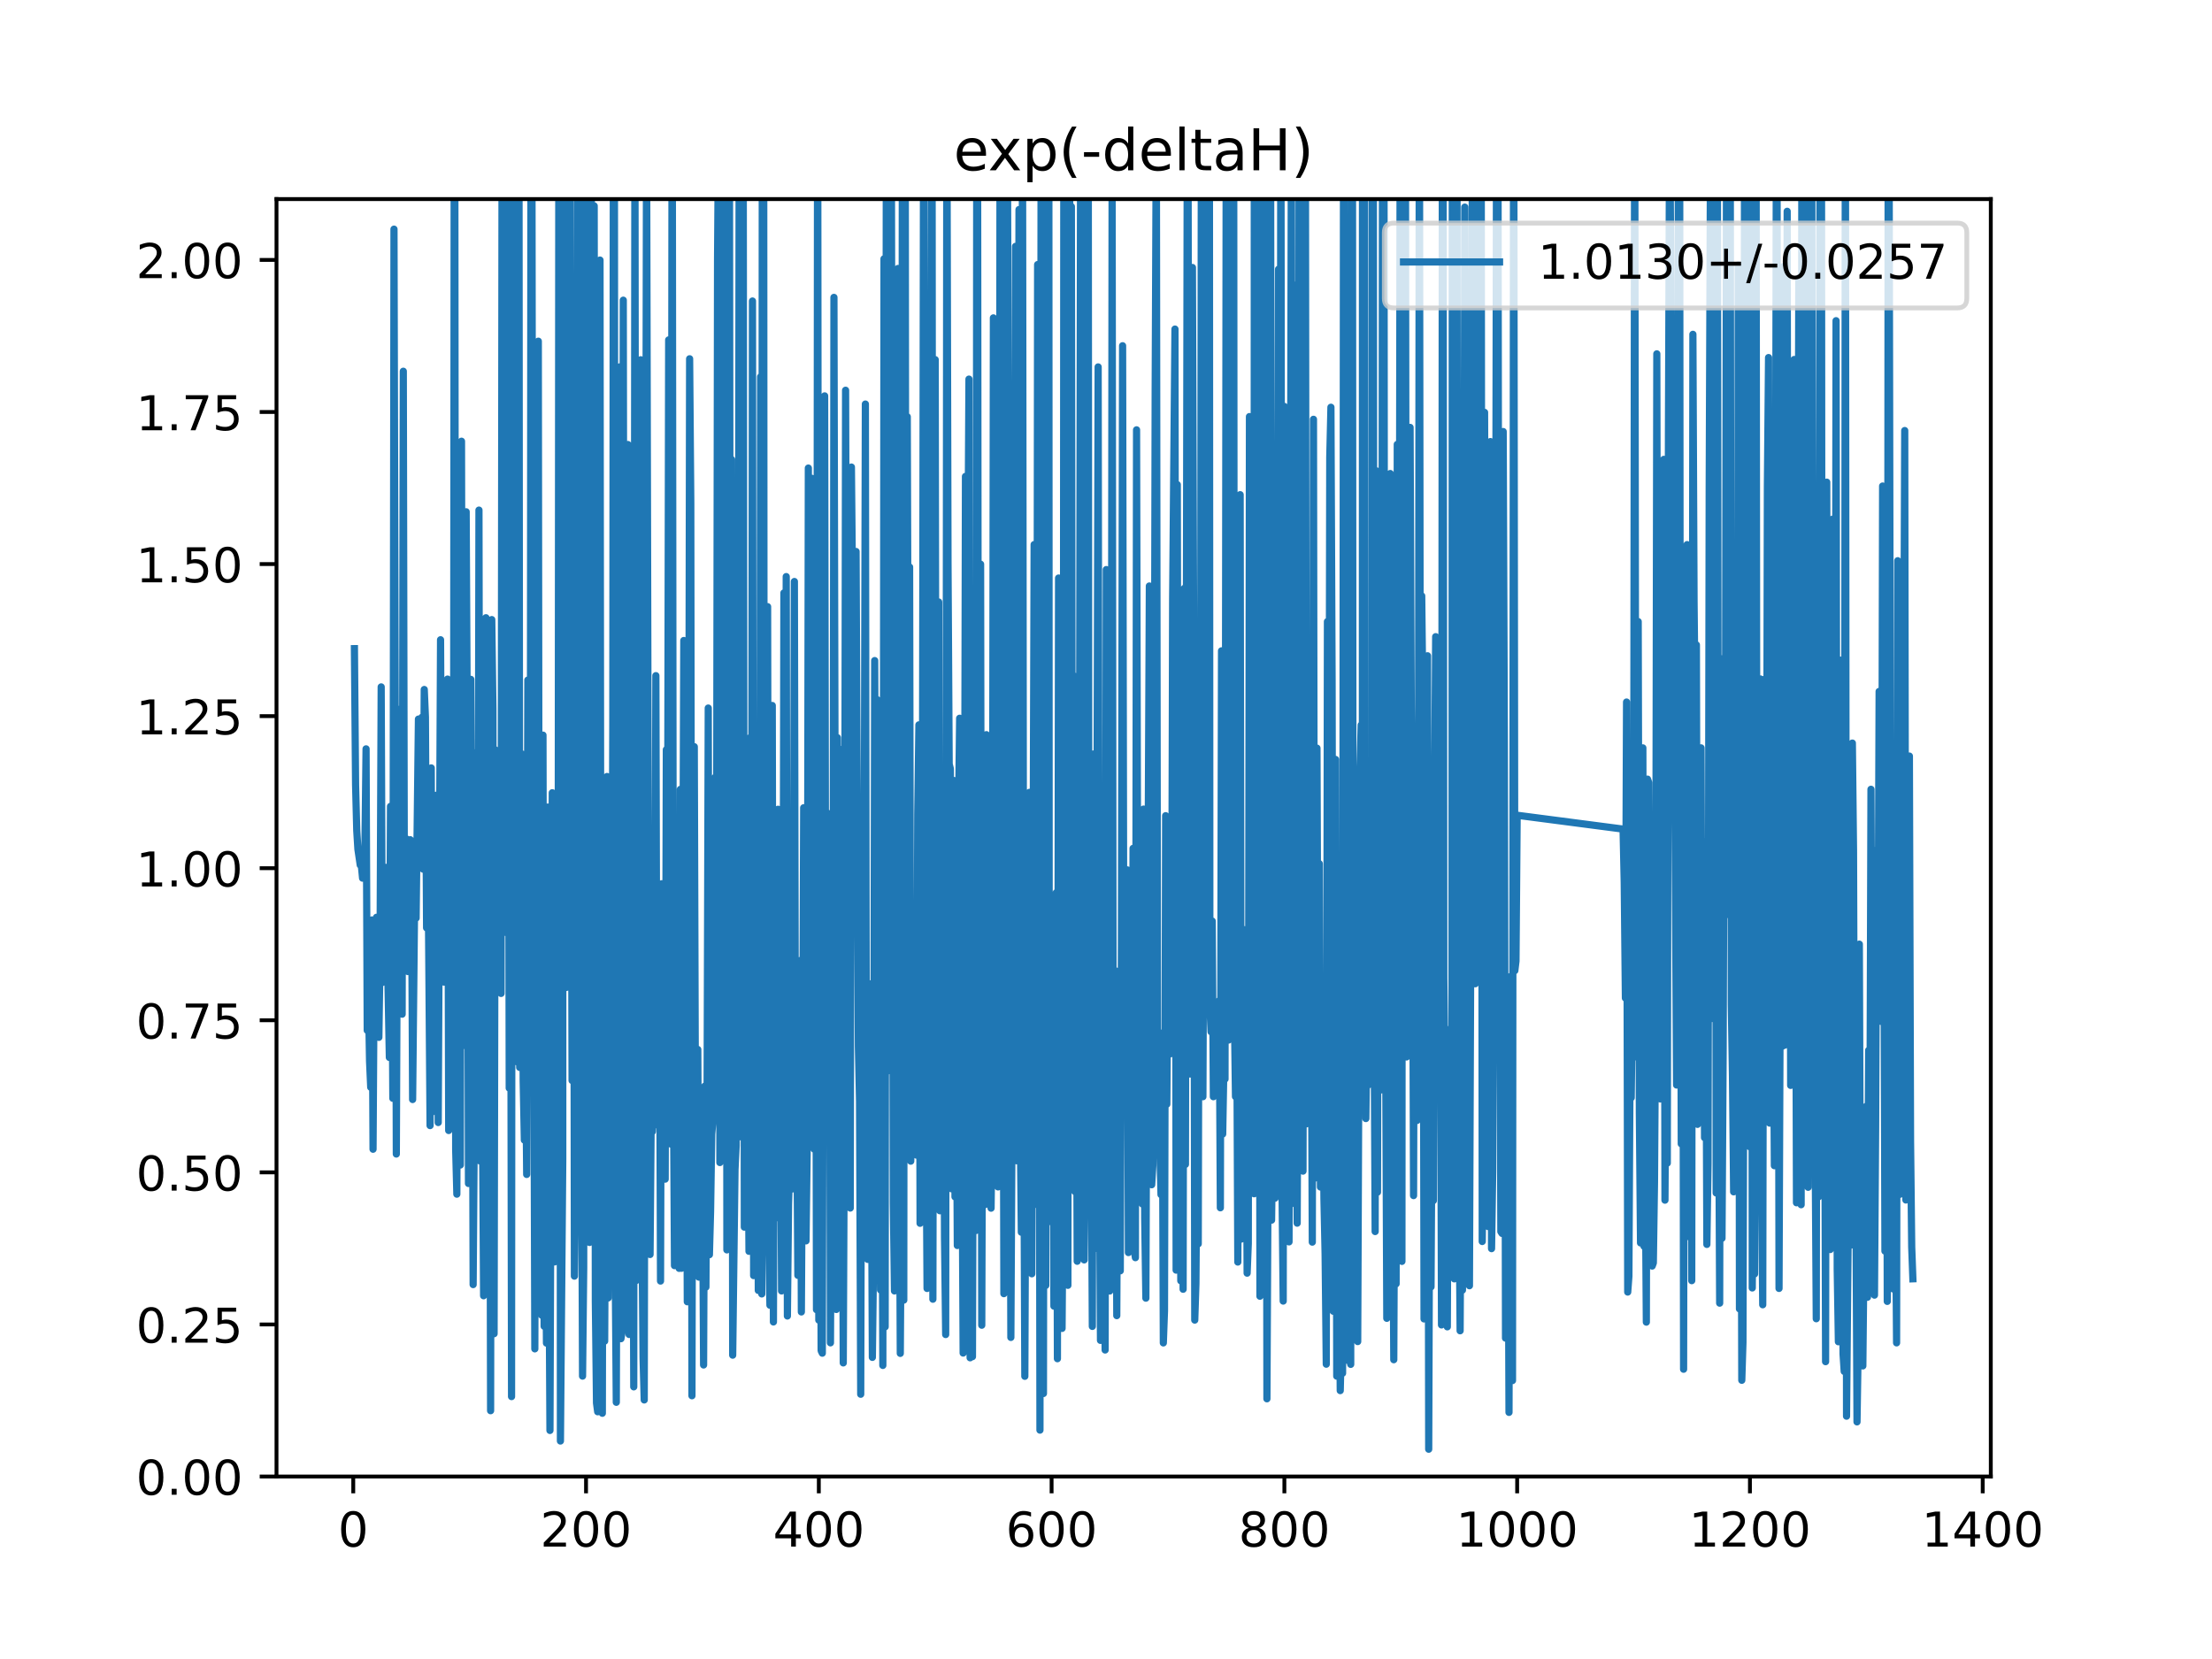 <?xml version="1.0" encoding="utf-8" standalone="no"?>
<!DOCTYPE svg PUBLIC "-//W3C//DTD SVG 1.1//EN"
  "http://www.w3.org/Graphics/SVG/1.1/DTD/svg11.dtd">
<!-- Created with matplotlib (https://matplotlib.org/) -->
<svg height="345.6pt" version="1.1" viewBox="0 0 460.8 345.6" width="460.8pt" xmlns="http://www.w3.org/2000/svg" xmlns:xlink="http://www.w3.org/1999/xlink">
 <defs>
  <style type="text/css">
*{stroke-linecap:butt;stroke-linejoin:round;}
  </style>
 </defs>
 <g id="figure_1">
  <g id="patch_1">
   <path d="M 0 345.6 
L 460.8 345.6 
L 460.8 0 
L 0 0 
z
" style="fill:#ffffff;"/>
  </g>
  <g id="axes_1">
   <g id="patch_2">
    <path d="M 57.6 307.584 
L 414.72 307.584 
L 414.72 41.472 
L 57.6 41.472 
z
" style="fill:#ffffff;"/>
   </g>
   <g id="matplotlib.axis_1">
    <g id="xtick_1">
     <g id="line2d_1">
      <defs>
       <path d="M 0 0 
L 0 3.5 
" id="mc512ac9abf" style="stroke:#000000;stroke-width:0.8;"/>
      </defs>
      <g>
       <use style="stroke:#000000;stroke-width:0.8;" x="73.59" xlink:href="#mc512ac9abf" y="307.584"/>
      </g>
     </g>
     <g id="text_1">
      <!-- 0 -->
      <defs>
       <path d="M 31.781 66.406 
Q 24.172 66.406 20.328 58.906 
Q 16.5 51.422 16.5 36.375 
Q 16.5 21.391 20.328 13.891 
Q 24.172 6.391 31.781 6.391 
Q 39.453 6.391 43.281 13.891 
Q 47.125 21.391 47.125 36.375 
Q 47.125 51.422 43.281 58.906 
Q 39.453 66.406 31.781 66.406 
z
M 31.781 74.219 
Q 44.047 74.219 50.516 64.516 
Q 56.984 54.828 56.984 36.375 
Q 56.984 17.969 50.516 8.266 
Q 44.047 -1.422 31.781 -1.422 
Q 19.531 -1.422 13.062 8.266 
Q 6.594 17.969 6.594 36.375 
Q 6.594 54.828 13.062 64.516 
Q 19.531 74.219 31.781 74.219 
z
" id="DejaVuSans-48"/>
      </defs>
      <g transform="translate(70.409 322.182)scale(0.1 -0.1)">
       <use xlink:href="#DejaVuSans-48"/>
      </g>
     </g>
    </g>
    <g id="xtick_2">
     <g id="line2d_2">
      <g>
       <use style="stroke:#000000;stroke-width:0.8;" x="122.082" xlink:href="#mc512ac9abf" y="307.584"/>
      </g>
     </g>
     <g id="text_2">
      <!-- 200 -->
      <defs>
       <path d="M 19.188 8.297 
L 53.609 8.297 
L 53.609 0 
L 7.328 0 
L 7.328 8.297 
Q 12.938 14.109 22.625 23.891 
Q 32.328 33.688 34.812 36.531 
Q 39.547 41.844 41.422 45.531 
Q 43.312 49.219 43.312 52.781 
Q 43.312 58.594 39.234 62.25 
Q 35.156 65.922 28.609 65.922 
Q 23.969 65.922 18.812 64.312 
Q 13.672 62.703 7.812 59.422 
L 7.812 69.391 
Q 13.766 71.781 18.938 73 
Q 24.125 74.219 28.422 74.219 
Q 39.75 74.219 46.484 68.547 
Q 53.219 62.891 53.219 53.422 
Q 53.219 48.922 51.531 44.891 
Q 49.859 40.875 45.406 35.406 
Q 44.188 33.984 37.641 27.219 
Q 31.109 20.453 19.188 8.297 
z
" id="DejaVuSans-50"/>
      </defs>
      <g transform="translate(112.539 322.182)scale(0.1 -0.1)">
       <use xlink:href="#DejaVuSans-50"/>
       <use x="63.623" xlink:href="#DejaVuSans-48"/>
       <use x="127.246" xlink:href="#DejaVuSans-48"/>
      </g>
     </g>
    </g>
    <g id="xtick_3">
     <g id="line2d_3">
      <g>
       <use style="stroke:#000000;stroke-width:0.8;" x="170.574" xlink:href="#mc512ac9abf" y="307.584"/>
      </g>
     </g>
     <g id="text_3">
      <!-- 400 -->
      <defs>
       <path d="M 37.797 64.312 
L 12.891 25.391 
L 37.797 25.391 
z
M 35.203 72.906 
L 47.609 72.906 
L 47.609 25.391 
L 58.016 25.391 
L 58.016 17.188 
L 47.609 17.188 
L 47.609 0 
L 37.797 0 
L 37.797 17.188 
L 4.891 17.188 
L 4.891 26.703 
z
" id="DejaVuSans-52"/>
      </defs>
      <g transform="translate(161.031 322.182)scale(0.1 -0.1)">
       <use xlink:href="#DejaVuSans-52"/>
       <use x="63.623" xlink:href="#DejaVuSans-48"/>
       <use x="127.246" xlink:href="#DejaVuSans-48"/>
      </g>
     </g>
    </g>
    <g id="xtick_4">
     <g id="line2d_4">
      <g>
       <use style="stroke:#000000;stroke-width:0.8;" x="219.067" xlink:href="#mc512ac9abf" y="307.584"/>
      </g>
     </g>
     <g id="text_4">
      <!-- 600 -->
      <defs>
       <path d="M 33.016 40.375 
Q 26.375 40.375 22.484 35.828 
Q 18.609 31.297 18.609 23.391 
Q 18.609 15.531 22.484 10.953 
Q 26.375 6.391 33.016 6.391 
Q 39.656 6.391 43.531 10.953 
Q 47.406 15.531 47.406 23.391 
Q 47.406 31.297 43.531 35.828 
Q 39.656 40.375 33.016 40.375 
z
M 52.594 71.297 
L 52.594 62.312 
Q 48.875 64.062 45.094 64.984 
Q 41.312 65.922 37.594 65.922 
Q 27.828 65.922 22.672 59.328 
Q 17.531 52.734 16.797 39.406 
Q 19.672 43.656 24.016 45.922 
Q 28.375 48.188 33.594 48.188 
Q 44.578 48.188 50.953 41.516 
Q 57.328 34.859 57.328 23.391 
Q 57.328 12.156 50.688 5.359 
Q 44.047 -1.422 33.016 -1.422 
Q 20.359 -1.422 13.672 8.266 
Q 6.984 17.969 6.984 36.375 
Q 6.984 53.656 15.188 63.938 
Q 23.391 74.219 37.203 74.219 
Q 40.922 74.219 44.703 73.484 
Q 48.484 72.75 52.594 71.297 
z
" id="DejaVuSans-54"/>
      </defs>
      <g transform="translate(209.523 322.182)scale(0.1 -0.1)">
       <use xlink:href="#DejaVuSans-54"/>
       <use x="63.623" xlink:href="#DejaVuSans-48"/>
       <use x="127.246" xlink:href="#DejaVuSans-48"/>
      </g>
     </g>
    </g>
    <g id="xtick_5">
     <g id="line2d_5">
      <g>
       <use style="stroke:#000000;stroke-width:0.8;" x="267.559" xlink:href="#mc512ac9abf" y="307.584"/>
      </g>
     </g>
     <g id="text_5">
      <!-- 800 -->
      <defs>
       <path d="M 31.781 34.625 
Q 24.75 34.625 20.719 30.859 
Q 16.703 27.094 16.703 20.516 
Q 16.703 13.922 20.719 10.156 
Q 24.75 6.391 31.781 6.391 
Q 38.812 6.391 42.859 10.172 
Q 46.922 13.969 46.922 20.516 
Q 46.922 27.094 42.891 30.859 
Q 38.875 34.625 31.781 34.625 
z
M 21.922 38.812 
Q 15.578 40.375 12.031 44.719 
Q 8.5 49.078 8.5 55.328 
Q 8.5 64.062 14.719 69.141 
Q 20.953 74.219 31.781 74.219 
Q 42.672 74.219 48.875 69.141 
Q 55.078 64.062 55.078 55.328 
Q 55.078 49.078 51.531 44.719 
Q 48 40.375 41.703 38.812 
Q 48.828 37.156 52.797 32.312 
Q 56.781 27.484 56.781 20.516 
Q 56.781 9.906 50.312 4.234 
Q 43.844 -1.422 31.781 -1.422 
Q 19.734 -1.422 13.25 4.234 
Q 6.781 9.906 6.781 20.516 
Q 6.781 27.484 10.781 32.312 
Q 14.797 37.156 21.922 38.812 
z
M 18.312 54.391 
Q 18.312 48.734 21.844 45.562 
Q 25.391 42.391 31.781 42.391 
Q 38.141 42.391 41.719 45.562 
Q 45.312 48.734 45.312 54.391 
Q 45.312 60.062 41.719 63.234 
Q 38.141 66.406 31.781 66.406 
Q 25.391 66.406 21.844 63.234 
Q 18.312 60.062 18.312 54.391 
z
" id="DejaVuSans-56"/>
      </defs>
      <g transform="translate(258.015 322.182)scale(0.1 -0.1)">
       <use xlink:href="#DejaVuSans-56"/>
       <use x="63.623" xlink:href="#DejaVuSans-48"/>
       <use x="127.246" xlink:href="#DejaVuSans-48"/>
      </g>
     </g>
    </g>
    <g id="xtick_6">
     <g id="line2d_6">
      <g>
       <use style="stroke:#000000;stroke-width:0.8;" x="316.051" xlink:href="#mc512ac9abf" y="307.584"/>
      </g>
     </g>
     <g id="text_6">
      <!-- 1000 -->
      <defs>
       <path d="M 12.406 8.297 
L 28.516 8.297 
L 28.516 63.922 
L 10.984 60.406 
L 10.984 69.391 
L 28.422 72.906 
L 38.281 72.906 
L 38.281 8.297 
L 54.391 8.297 
L 54.391 0 
L 12.406 0 
z
" id="DejaVuSans-49"/>
      </defs>
      <g transform="translate(303.326 322.182)scale(0.1 -0.1)">
       <use xlink:href="#DejaVuSans-49"/>
       <use x="63.623" xlink:href="#DejaVuSans-48"/>
       <use x="127.246" xlink:href="#DejaVuSans-48"/>
       <use x="190.869" xlink:href="#DejaVuSans-48"/>
      </g>
     </g>
    </g>
    <g id="xtick_7">
     <g id="line2d_7">
      <g>
       <use style="stroke:#000000;stroke-width:0.8;" x="364.543" xlink:href="#mc512ac9abf" y="307.584"/>
      </g>
     </g>
     <g id="text_7">
      <!-- 1200 -->
      <g transform="translate(351.818 322.182)scale(0.1 -0.1)">
       <use xlink:href="#DejaVuSans-49"/>
       <use x="63.623" xlink:href="#DejaVuSans-50"/>
       <use x="127.246" xlink:href="#DejaVuSans-48"/>
       <use x="190.869" xlink:href="#DejaVuSans-48"/>
      </g>
     </g>
    </g>
    <g id="xtick_8">
     <g id="line2d_8">
      <g>
       <use style="stroke:#000000;stroke-width:0.8;" x="413.035" xlink:href="#mc512ac9abf" y="307.584"/>
      </g>
     </g>
     <g id="text_8">
      <!-- 1400 -->
      <g transform="translate(400.31 322.182)scale(0.1 -0.1)">
       <use xlink:href="#DejaVuSans-49"/>
       <use x="63.623" xlink:href="#DejaVuSans-52"/>
       <use x="127.246" xlink:href="#DejaVuSans-48"/>
       <use x="190.869" xlink:href="#DejaVuSans-48"/>
      </g>
     </g>
    </g>
   </g>
   <g id="matplotlib.axis_2">
    <g id="ytick_1">
     <g id="line2d_9">
      <defs>
       <path d="M 0 0 
L -3.5 0 
" id="m84936d8e4b" style="stroke:#000000;stroke-width:0.8;"/>
      </defs>
      <g>
       <use style="stroke:#000000;stroke-width:0.8;" x="57.6" xlink:href="#m84936d8e4b" y="307.584"/>
      </g>
     </g>
     <g id="text_9">
      <!-- 0.00 -->
      <defs>
       <path d="M 10.688 12.406 
L 21 12.406 
L 21 0 
L 10.688 0 
z
" id="DejaVuSans-46"/>
      </defs>
      <g transform="translate(28.334 311.383)scale(0.1 -0.1)">
       <use xlink:href="#DejaVuSans-48"/>
       <use x="63.623" xlink:href="#DejaVuSans-46"/>
       <use x="95.41" xlink:href="#DejaVuSans-48"/>
       <use x="159.033" xlink:href="#DejaVuSans-48"/>
      </g>
     </g>
    </g>
    <g id="ytick_2">
     <g id="line2d_10">
      <g>
       <use style="stroke:#000000;stroke-width:0.8;" x="57.6" xlink:href="#m84936d8e4b" y="275.904"/>
      </g>
     </g>
     <g id="text_10">
      <!-- 0.25 -->
      <defs>
       <path d="M 10.797 72.906 
L 49.516 72.906 
L 49.516 64.594 
L 19.828 64.594 
L 19.828 46.734 
Q 21.969 47.469 24.109 47.828 
Q 26.266 48.188 28.422 48.188 
Q 40.625 48.188 47.75 41.5 
Q 54.891 34.812 54.891 23.391 
Q 54.891 11.625 47.562 5.094 
Q 40.234 -1.422 26.906 -1.422 
Q 22.312 -1.422 17.547 -0.641 
Q 12.797 0.141 7.719 1.703 
L 7.719 11.625 
Q 12.109 9.234 16.797 8.062 
Q 21.484 6.891 26.703 6.891 
Q 35.156 6.891 40.078 11.328 
Q 45.016 15.766 45.016 23.391 
Q 45.016 31 40.078 35.438 
Q 35.156 39.891 26.703 39.891 
Q 22.75 39.891 18.812 39.016 
Q 14.891 38.141 10.797 36.281 
z
" id="DejaVuSans-53"/>
      </defs>
      <g transform="translate(28.334 279.703)scale(0.1 -0.1)">
       <use xlink:href="#DejaVuSans-48"/>
       <use x="63.623" xlink:href="#DejaVuSans-46"/>
       <use x="95.41" xlink:href="#DejaVuSans-50"/>
       <use x="159.033" xlink:href="#DejaVuSans-53"/>
      </g>
     </g>
    </g>
    <g id="ytick_3">
     <g id="line2d_11">
      <g>
       <use style="stroke:#000000;stroke-width:0.8;" x="57.6" xlink:href="#m84936d8e4b" y="244.224"/>
      </g>
     </g>
     <g id="text_11">
      <!-- 0.50 -->
      <g transform="translate(28.334 248.023)scale(0.1 -0.1)">
       <use xlink:href="#DejaVuSans-48"/>
       <use x="63.623" xlink:href="#DejaVuSans-46"/>
       <use x="95.41" xlink:href="#DejaVuSans-53"/>
       <use x="159.033" xlink:href="#DejaVuSans-48"/>
      </g>
     </g>
    </g>
    <g id="ytick_4">
     <g id="line2d_12">
      <g>
       <use style="stroke:#000000;stroke-width:0.8;" x="57.6" xlink:href="#m84936d8e4b" y="212.544"/>
      </g>
     </g>
     <g id="text_12">
      <!-- 0.75 -->
      <defs>
       <path d="M 8.203 72.906 
L 55.078 72.906 
L 55.078 68.703 
L 28.609 0 
L 18.312 0 
L 43.219 64.594 
L 8.203 64.594 
z
" id="DejaVuSans-55"/>
      </defs>
      <g transform="translate(28.334 216.343)scale(0.1 -0.1)">
       <use xlink:href="#DejaVuSans-48"/>
       <use x="63.623" xlink:href="#DejaVuSans-46"/>
       <use x="95.41" xlink:href="#DejaVuSans-55"/>
       <use x="159.033" xlink:href="#DejaVuSans-53"/>
      </g>
     </g>
    </g>
    <g id="ytick_5">
     <g id="line2d_13">
      <g>
       <use style="stroke:#000000;stroke-width:0.8;" x="57.6" xlink:href="#m84936d8e4b" y="180.864"/>
      </g>
     </g>
     <g id="text_13">
      <!-- 1.00 -->
      <g transform="translate(28.334 184.663)scale(0.1 -0.1)">
       <use xlink:href="#DejaVuSans-49"/>
       <use x="63.623" xlink:href="#DejaVuSans-46"/>
       <use x="95.41" xlink:href="#DejaVuSans-48"/>
       <use x="159.033" xlink:href="#DejaVuSans-48"/>
      </g>
     </g>
    </g>
    <g id="ytick_6">
     <g id="line2d_14">
      <g>
       <use style="stroke:#000000;stroke-width:0.8;" x="57.6" xlink:href="#m84936d8e4b" y="149.184"/>
      </g>
     </g>
     <g id="text_14">
      <!-- 1.25 -->
      <g transform="translate(28.334 152.983)scale(0.1 -0.1)">
       <use xlink:href="#DejaVuSans-49"/>
       <use x="63.623" xlink:href="#DejaVuSans-46"/>
       <use x="95.41" xlink:href="#DejaVuSans-50"/>
       <use x="159.033" xlink:href="#DejaVuSans-53"/>
      </g>
     </g>
    </g>
    <g id="ytick_7">
     <g id="line2d_15">
      <g>
       <use style="stroke:#000000;stroke-width:0.8;" x="57.6" xlink:href="#m84936d8e4b" y="117.504"/>
      </g>
     </g>
     <g id="text_15">
      <!-- 1.50 -->
      <g transform="translate(28.334 121.303)scale(0.1 -0.1)">
       <use xlink:href="#DejaVuSans-49"/>
       <use x="63.623" xlink:href="#DejaVuSans-46"/>
       <use x="95.41" xlink:href="#DejaVuSans-53"/>
       <use x="159.033" xlink:href="#DejaVuSans-48"/>
      </g>
     </g>
    </g>
    <g id="ytick_8">
     <g id="line2d_16">
      <g>
       <use style="stroke:#000000;stroke-width:0.8;" x="57.6" xlink:href="#m84936d8e4b" y="85.824"/>
      </g>
     </g>
     <g id="text_16">
      <!-- 1.75 -->
      <g transform="translate(28.334 89.623)scale(0.1 -0.1)">
       <use xlink:href="#DejaVuSans-49"/>
       <use x="63.623" xlink:href="#DejaVuSans-46"/>
       <use x="95.41" xlink:href="#DejaVuSans-55"/>
       <use x="159.033" xlink:href="#DejaVuSans-53"/>
      </g>
     </g>
    </g>
    <g id="ytick_9">
     <g id="line2d_17">
      <g>
       <use style="stroke:#000000;stroke-width:0.8;" x="57.6" xlink:href="#m84936d8e4b" y="54.144"/>
      </g>
     </g>
     <g id="text_17">
      <!-- 2.00 -->
      <g transform="translate(28.334 57.943)scale(0.1 -0.1)">
       <use xlink:href="#DejaVuSans-50"/>
       <use x="63.623" xlink:href="#DejaVuSans-46"/>
       <use x="95.41" xlink:href="#DejaVuSans-48"/>
       <use x="159.033" xlink:href="#DejaVuSans-48"/>
      </g>
     </g>
    </g>
   </g>
   <g id="line2d_18">
    <path clip-path="url(#pf53e061f00)" d="M 73.833 135.124 
L 74.075 163.508 
L 74.318 173.019 
L 74.56 176.936 
L 75.045 180.21 
L 75.287 180.401 
L 75.53 182.939 
L 75.772 182.187 
L 76.015 177.061 
L 76.257 156 
L 76.5 214.645 
L 76.742 207.124 
L 76.985 221.07 
L 77.227 226.502 
L 77.47 191.645 
L 77.712 239.405 
L 77.955 201.266 
L 78.197 204.958 
L 78.439 191.088 
L 78.924 216.097 
L 79.167 199.47 
L 79.409 143.096 
L 79.652 204.671 
L 79.894 188.104 
L 80.137 201.197 
L 80.379 180.687 
L 81.107 220.286 
L 81.349 167.974 
L 81.591 188.594 
L 81.834 228.798 
L 82.076 47.735 
L 82.561 240.405 
L 82.804 181.427 
L 83.046 176.104 
L 83.289 147.747 
L 83.531 156.903 
L 83.774 211.273 
L 84.016 77.337 
L 84.259 199.55 
L 84.743 174.804 
L 84.986 202.392 
L 85.228 181.127 
L 85.471 174.933 
L 85.713 180.291 
L 85.956 229.048 
L 86.441 181.045 
L 86.683 191.259 
L 87.168 149.798 
L 87.411 173.006 
L 87.653 163.648 
L 87.895 149.428 
L 88.138 181.064 
L 88.38 143.634 
L 88.623 149.364 
L 88.865 193.291 
L 89.108 171.794 
L 89.593 234.479 
L 89.835 159.972 
L 90.078 231.626 
L 90.32 221.286 
L 90.562 171.646 
L 90.805 165.679 
L 91.047 192.73 
L 91.29 233.843 
L 91.775 133.274 
L 92.017 179.807 
L 92.26 171.486 
L 92.502 204.592 
L 92.745 165.259 
L 92.987 157.868 
L 93.23 141.466 
L 93.472 235.504 
L 93.714 166.068 
L 93.957 196.119 
L 94.199 178.498 
L 94.442 226.71 
L 94.646 -1 
M 94.721 -1 
L 94.927 239.507 
L 95.169 248.767 
L 95.412 178.479 
L 95.897 242.697 
L 96.139 91.915 
L 96.382 217.869 
L 96.866 158.188 
L 97.109 106.612 
L 97.351 152.557 
L 97.594 246.543 
L 97.836 220.766 
L 98.079 141.523 
L 98.079 141.523 
L 98.321 186.366 
L 98.321 186.366 
L 98.564 267.604 
L 98.564 267.604 
L 98.806 234.317 
L 98.806 234.317 
L 99.049 156.822 
L 99.049 156.822 
L 99.291 174.274 
L 99.291 174.274 
L 99.534 238.13 
L 99.534 238.13 
L 99.776 106.264 
L 99.776 106.264 
L 100.018 241.873 
L 100.018 241.873 
L 100.261 231.558 
L 100.261 231.558 
L 100.503 233.314 
L 100.746 269.93 
L 100.746 269.93 
L 100.988 150.161 
L 100.988 150.161 
L 101.231 128.686 
L 101.231 128.686 
L 101.473 197.049 
L 101.473 197.049 
L 101.716 202.154 
L 101.716 202.154 
L 101.958 182.93 
L 101.958 182.93 
L 102.201 293.876 
L 102.201 293.876 
L 102.443 129.072 
L 102.443 129.072 
L 102.686 147.544 
L 102.686 147.544 
L 102.928 277.838 
L 103.17 156.197 
L 103.413 168.839 
L 103.655 156.979 
L 103.898 205.938 
L 104.14 180.432 
L 104.383 206.951 
L 104.623 -1 
M 104.629 -1 
L 104.868 149.634 
L 105.11 187.841 
L 105.353 194.232 
L 105.537 -1 
M 105.699 -1 
L 106.08 226.668 
L 106.322 150.494 
L 106.565 290.935 
L 106.751 -1 
M 106.948 -1 
L 107.292 169.519 
L 107.535 205.572 
L 107.777 221.227 
L 107.945 -1 
M 108.094 -1 
L 108.262 222.366 
L 108.505 178.565 
L 108.747 157.07 
L 108.989 225.179 
L 109.232 237.501 
L 109.474 216.898 
L 109.717 244.658 
L 109.959 141.671 
L 110.202 170.16 
L 110.444 225.458 
L 110.633 -1 
M 110.772 -1 
L 110.929 119.4 
L 111.414 280.989 
L 111.657 181.17 
L 111.899 273.161 
L 112.141 71.077 
L 112.384 267.274 
L 112.626 232.661 
L 112.869 273.997 
L 113.111 153.141 
L 113.354 276.288 
L 113.596 242.84 
L 113.839 279.794 
L 114.081 168.124 
L 114.324 254.916 
L 114.566 297.99 
L 115.051 165.142 
L 115.293 240.858 
L 115.536 262.881 
L 115.778 165.383 
L 116.021 257.754 
L 116.263 217.322 
L 116.436 -1 
M 116.56 -1 
L 116.748 300.193 
L 117.233 241.398 
L 117.281 -1 
M 117.683 -1 
L 117.718 167.47 
L 117.961 205.707 
L 118.203 162.875 
L 118.445 179.522 
L 118.688 34.959 
L 119.173 225.089 
L 119.415 75.758 
L 119.658 265.843 
L 120.143 216.082 
L 120.282 -1 
M 120.668 -1 
L 120.87 253.959 
L 121.113 223.266 
L 121.355 286.669 
L 121.597 264.079 
L 121.735 -1 
M 121.964 -1 
L 122.082 193.08 
L 122.274 -1 
M 122.378 -1 
L 122.567 183.563 
L 122.81 258.827 
L 122.946 -1 
M 123.163 -1 
L 123.295 242.668 
L 123.78 42.889 
L 124.022 271.173 
L 124.265 292.289 
L 124.507 294.095 
L 124.749 277.071 
L 124.992 54.178 
L 125.234 272.246 
L 125.477 294.407 
L 125.719 172.75 
L 125.962 279.382 
L 126.204 232.124 
L 126.447 161.759 
L 126.689 270.387 
L 126.932 178.965 
L 127.174 207.581 
L 127.416 222.283 
L 127.659 150.827 
L 127.8 -1 
M 127.972 -1 
L 128.144 262.361 
L 128.386 292.122 
L 128.629 213.838 
L 128.871 218.755 
L 129.114 76.426 
L 129.356 278.879 
L 129.599 277.385 
L 129.841 62.534 
L 130.084 229.63 
L 130.326 105.78 
L 130.568 182.606 
L 130.811 92.604 
L 131.053 277.991 
L 131.296 206.873 
L 131.538 236.146 
L 131.781 213.431 
L 132.023 288.905 
L 132.266 19.335 
L 132.508 266.784 
L 132.751 218.302 
L 132.993 208.082 
L 133.236 259.09 
L 133.478 74.945 
L 133.72 255.058 
L 133.963 282.971 
L 134.205 291.634 
L 134.69 26.701 
L 135.175 227.575 
L 135.418 261.334 
L 135.66 231.992 
L 135.903 235.73 
L 136.145 227.321 
L 136.388 225.422 
L 136.63 140.75 
L 136.872 234.319 
L 137.115 188.381 
L 137.357 196.838 
L 137.6 266.867 
L 137.842 184.104 
L 138.085 241.099 
L 138.327 232.457 
L 138.57 245.637 
L 138.812 156.169 
L 139.055 189.57 
L 139.297 70.809 
L 139.54 220.882 
L 139.782 238.351 
L 140.024 -1 
M 140.025 -1 
L 140.267 223.31 
L 140.509 263.655 
L 140.752 215.247 
L 140.994 237.52 
L 141.237 193.44 
L 141.479 264.221 
L 141.722 164.444 
L 141.964 264.208 
L 142.449 133.427 
L 142.691 219.369 
L 142.934 204.885 
L 143.176 271.181 
L 143.419 206.588 
L 143.661 74.738 
L 143.904 104.754 
L 144.146 290.761 
L 144.389 175.982 
L 144.631 155.549 
L 144.874 232.357 
L 145.116 220.509 
L 145.359 218.621 
L 145.601 266.056 
L 145.843 240.887 
L 146.086 231.285 
L 146.328 242.987 
L 146.571 284.348 
L 146.813 226.261 
L 147.056 268.129 
L 147.298 228.544 
L 147.541 147.498 
L 147.783 261.375 
L 148.026 252.348 
L 148.268 236.244 
L 148.511 233.469 
L 148.753 172.961 
L 148.995 161.904 
L 149.238 206.542 
L 149.48 54.085 
L 149.723 20.335 
L 149.965 242.18 
L 150.208 125.305 
L 150.45 190.585 
L 150.693 43.664 
L 150.935 241.287 
L 151.085 -1 
M 151.266 -1 
L 151.42 260.371 
L 151.663 231.595 
L 151.899 -1 
M 151.913 -1 
L 152.147 177.799 
L 152.39 95.71 
L 152.632 282.305 
L 153.117 243.619 
L 153.36 238.659 
L 153.602 159.357 
L 153.845 140.808 
L 154.017 -1 
M 154.134 -1 
L 154.33 236.82 
L 154.572 195.343 
L 154.815 18.244 
L 155.057 255.631 
L 155.299 250.61 
L 155.542 222.442 
L 155.784 226.747 
L 156.027 260.672 
L 156.269 153.64 
L 156.512 247.659 
L 156.754 62.707 
L 156.997 265.73 
L 157.724 165.837 
L 157.967 268.82 
L 158.209 268.678 
L 158.451 78.49 
L 158.694 269.55 
L 158.81 -1 
M 159.082 -1 
L 159.179 195.128 
L 159.421 171.705 
L 159.664 238.613 
L 159.906 126.38 
L 160.149 258.744 
L 160.391 271.903 
L 160.634 253.61 
L 160.876 146.963 
L 161.118 275.387 
L 161.361 197.714 
L 161.846 253.675 
L 162.088 168.584 
L 162.331 223.868 
L 162.573 222.087 
L 162.816 268.926 
L 163.058 243.857 
L 163.301 123.516 
L 163.543 258.492 
L 163.786 120.115 
L 164.028 274.146 
L 164.27 250.811 
L 164.513 242.523 
L 164.755 226.269 
L 164.998 247.701 
L 165.24 217.125 
L 165.483 121.137 
L 165.725 237.357 
L 165.968 230.227 
L 166.21 265.677 
L 166.453 265.442 
L 166.695 200.085 
L 166.938 273.3 
L 167.18 232.284 
L 167.422 168.27 
L 167.907 258.497 
L 168.15 239.318 
L 168.392 97.506 
L 168.635 199.217 
L 168.877 200.51 
L 169.12 99.64 
L 169.362 216.882 
L 169.605 239.387 
L 169.847 135.532 
L 170.09 272.827 
L 170.332 2.555 
L 170.574 275.003 
L 170.817 207.96 
L 171.059 281.379 
L 171.302 281.893 
L 171.787 82.468 
L 172.029 219.748 
L 172.272 169.324 
L 172.514 186.96 
L 172.757 170.03 
L 172.999 279.738 
L 173.242 230.986 
L 173.484 256.198 
L 173.726 61.949 
L 174.211 272.787 
L 174.454 153.677 
L 174.696 222.855 
L 174.939 234.347 
L 175.181 156.137 
L 175.666 283.918 
L 175.909 229.669 
L 176.151 81.295 
L 176.393 160.1 
L 176.636 177.859 
L 177.121 251.661 
L 177.363 97.298 
L 177.848 149.46 
L 178.091 150.516 
L 178.333 114.884 
L 178.818 218.07 
L 179.061 229.497 
L 179.303 290.447 
L 179.545 194.735 
L 179.788 173.639 
L 180.03 181.587 
L 180.273 84.17 
L 180.515 259.116 
L 180.758 262.349 
L 181.243 204.962 
L 181.485 227.995 
L 181.728 282.767 
L 181.97 262.866 
L 182.213 137.611 
L 182.455 191.877 
L 182.697 145.731 
L 182.94 260.089 
L 183.182 233.473 
L 183.425 268.72 
L 183.667 218.549 
L 183.91 284.442 
L 184.152 53.914 
L 184.395 276.404 
L 184.637 31.398 
L 184.88 223.125 
L 185.122 136.179 
L 185.365 120.618 
L 185.582 -1 
M 185.632 -1 
L 186.092 250.605 
L 186.334 268.931 
L 186.819 219.555 
L 187.062 55.926 
L 187.304 229.593 
L 187.547 281.935 
L 187.789 245.385 
L 188.003 -1 
M 188.058 -1 
L 188.274 270.84 
L 188.485 -1 
M 188.553 -1 
L 188.759 229.501 
L 189.001 86.81 
L 189.244 168.092 
L 189.486 118.115 
L 189.729 241.891 
L 189.971 211.072 
L 190.214 211.566 
L 190.456 206.567 
L 190.699 232.852 
L 190.941 240.637 
L 191.184 169.547 
L 191.426 150.998 
L 191.669 254.837 
L 191.911 196.578 
L 192.153 177.701 
L 192.396 24.925 
L 192.881 229.022 
L 193.123 268.407 
L 193.366 129.482 
L 193.608 145.134 
L 193.851 242.87 
L 194.026 -1 
M 194.155 -1 
L 194.336 270.647 
L 194.578 136.709 
L 194.82 74.917 
L 195.063 236.886 
L 195.548 125.406 
L 195.79 252.221 
L 196.033 199.915 
L 196.275 205.807 
L 196.518 183.115 
L 196.76 257.722 
L 197.003 278.011 
L 197.245 16.314 
L 197.488 117.357 
L 197.73 159.166 
L 197.972 160.136 
L 198.215 247.65 
L 198.457 222.118 
L 198.7 162.59 
L 198.942 249.325 
L 199.185 214.511 
L 199.427 259.46 
L 199.67 169.986 
L 199.912 149.625 
L 200.64 281.864 
L 200.882 207.722 
L 201.124 99.241 
L 201.367 148.731 
L 201.609 122.337 
L 201.852 78.977 
L 202.094 282.854 
L 202.337 253.784 
L 202.579 282.618 
L 203.064 122.388 
L 203.307 256.342 
L 203.494 -1 
M 203.623 -1 
L 203.792 170.18 
L 204.034 204.109 
L 204.276 117.525 
L 204.519 276.068 
L 204.761 198.865 
L 205.004 243.96 
L 205.246 250.94 
L 205.489 153.047 
L 205.974 242.005 
L 206.216 210.897 
L 206.459 251.686 
L 206.701 230.979 
L 206.944 66.221 
L 207.186 226.281 
L 207.671 95.886 
L 207.913 247.255 
L 208.156 203.575 
L 208.35 -1 
M 208.515 -1 
L 209.126 269.493 
L 209.368 224.439 
L 209.611 216.043 
L 209.853 24.464 
L 210.58 278.612 
L 211.065 189.668 
L 211.308 228.374 
L 211.55 51.323 
L 211.793 241.804 
L 212.035 164.274 
L 212.278 43.654 
L 212.52 231.927 
L 212.763 256.696 
L 213.005 19.676 
L 213.247 227.558 
L 213.49 286.712 
L 213.732 227.69 
L 213.975 234.766 
L 214.217 234.885 
L 214.46 165.055 
L 214.945 265.352 
L 215.43 113.441 
L 215.672 238.446 
L 215.915 250.904 
L 216.157 55.112 
L 216.399 134.697 
L 216.642 297.92 
L 216.884 23.318 
L 217.127 237.978 
L 217.369 290.293 
L 217.612 95.887 
L 217.854 267.782 
L 218.027 -1 
M 218.485 -1 
L 218.582 247.863 
L 218.824 238.5 
L 219.067 254.581 
L 219.309 215.281 
L 219.551 272.094 
L 219.794 271.383 
L 220.036 185.97 
L 220.279 283.041 
L 220.521 120.416 
L 220.764 230.183 
L 221.006 202.751 
L 221.249 276.73 
L 221.491 243.676 
L 221.628 -1 
M 221.842 -1 
L 221.976 231.438 
L 222.219 230.644 
L 222.461 267.754 
L 222.628 -1 
M 222.797 -1 
L 222.946 194.413 
L 223.188 43.028 
L 223.431 231.222 
L 223.673 140.769 
L 223.916 248.223 
L 224.158 192.765 
L 224.401 262.743 
L 224.643 140.842 
L 224.886 164.06 
L 225.128 18.876 
L 225.371 161.418 
L 225.613 231.752 
L 225.855 262.458 
L 226.098 233.13 
L 226.321 -1 
M 226.686 -1 
L 226.825 200.077 
L 227.068 244.185 
L 227.31 232.818 
L 227.553 276.312 
L 227.795 157.073 
L 228.038 260.135 
L 228.522 171.052 
L 228.765 76.435 
L 229.007 237.633 
L 229.25 279.225 
L 229.492 177.69 
L 229.735 244.533 
L 229.977 228.596 
L 230.22 281.228 
L 230.462 118.654 
L 230.705 232.932 
L 231.19 268.94 
L 231.432 263.478 
L 231.674 36.563 
L 231.917 248.819 
L 232.159 258.563 
L 232.402 202.254 
L 232.644 274.071 
L 232.887 224.278 
L 233.129 210.877 
L 233.372 264.738 
L 233.614 196.517 
L 233.857 72.024 
L 234.099 201.455 
L 234.342 207.353 
L 234.584 231.033 
L 234.826 181.21 
L 235.069 260.933 
L 235.311 230.118 
L 235.554 224.548 
L 235.796 257.979 
L 236.039 176.731 
L 236.281 260.356 
L 236.524 261.996 
L 236.766 89.544 
L 237.009 196.428 
L 237.251 180.697 
L 237.494 202.703 
L 237.736 247.668 
L 237.978 250.816 
L 238.221 168.55 
L 238.463 253.726 
L 238.706 270.431 
L 238.948 205.58 
L 239.191 175.459 
L 239.433 122.072 
L 239.918 246.802 
L 240.161 242.762 
L 240.403 190.44 
L 240.646 81.317 
L 240.888 23.668 
L 241.13 217.932 
L 241.373 238.062 
L 241.615 239.112 
L 241.858 248.86 
L 242.1 215.203 
L 242.343 279.751 
L 242.585 273.062 
L 242.828 169.926 
L 243.07 230.023 
L 243.313 195.654 
L 243.555 199.351 
L 243.798 219.536 
L 244.04 218.914 
L 244.282 124.742 
L 244.767 68.552 
L 245.01 264.588 
L 245.252 100.957 
L 245.495 248.559 
L 245.737 140.294 
L 245.98 266.814 
L 246.222 158.869 
L 246.465 268.575 
L 246.707 122.563 
L 246.949 242.564 
L 247.382 -1 
M 247.466 -1 
L 247.677 187.205 
L 247.919 223.737 
L 248.162 200.252 
L 248.404 55.72 
L 248.647 126.813 
L 248.889 274.998 
L 249.132 267.419 
L 249.374 235.029 
L 249.617 259.121 
L 249.859 150.395 
L 250.101 174.294 
L 250.294 -1 
M 250.384 -1 
L 250.586 228.468 
L 250.829 167.943 
L 251.071 207.852 
L 251.314 195.261 
L 251.556 171.326 
L 251.657 -1 
M 251.929 -1 
L 252.041 209.453 
L 252.284 214.939 
L 252.526 191.868 
L 252.769 228.465 
L 253.011 217.417 
L 253.496 225.656 
L 253.738 219.551 
L 253.981 208.467 
L 254.223 251.606 
L 254.466 135.58 
L 254.708 236.244 
L 254.951 222.414 
L 255.193 224.796 
L 255.478 -1 
M 255.824 -1 
L 255.921 216.665 
L 256.163 179.696 
L 256.405 180.765 
L 256.648 126.583 
L 256.765 -1 
M 256.986 -1 
L 257.133 209.896 
L 257.375 228.447 
L 257.618 206.946 
L 257.86 262.908 
L 258.103 207.081 
L 258.345 103.05 
L 258.588 258.122 
L 258.83 215.938 
L 259.073 193.635 
L 259.315 245.551 
L 259.557 211.057 
L 259.8 265.221 
L 260.042 259.031 
L 260.285 86.781 
L 260.527 181.674 
L 260.77 164.405 
L 261.012 188.753 
L 261.255 248.681 
L 261.296 -1 
M 261.699 -1 
L 261.74 236.988 
L 261.982 178.935 
L 262.224 49.098 
L 262.467 270.03 
L 263.194 41.917 
L 263.437 249.677 
L 263.679 103.368 
L 263.922 291.395 
L 264.407 195.818 
L 264.624 -1 
M 264.669 -1 
L 264.892 254.179 
L 265.376 216.516 
L 265.619 249.598 
L 265.861 171.292 
L 266.104 147.19 
L 266.346 56.084 
L 266.589 238.819 
L 266.831 8.821 
L 267.074 248.303 
L 267.316 271.038 
L 267.559 84.672 
L 267.801 245.268 
L 268.044 184.648 
L 268.528 258.705 
L 269.013 29.916 
L 269.256 199.284 
L 269.498 59.328 
L 269.741 250.775 
L 269.983 218.966 
L 270.226 254.807 
L 270.468 192.565 
L 270.654 -1 
M 271.053 -1 
L 271.438 243.965 
L 271.923 7.484 
L 272.165 234.113 
L 272.408 134.447 
L 272.65 202.77 
L 272.893 195.508 
L 273.135 202.203 
L 273.378 258.757 
L 273.62 87.346 
L 273.863 245.462 
L 274.105 181.819 
L 274.348 155.851 
L 274.59 221.94 
L 274.832 179.921 
L 275.075 247.28 
L 275.317 211.025 
L 275.56 219.063 
L 275.802 249.736 
L 276.045 261.306 
L 276.287 284.184 
L 276.53 129.479 
L 276.772 219.995 
L 277.015 95.201 
L 277.257 84.838 
L 277.5 142.012 
L 277.742 273.152 
L 277.984 180.463 
L 278.227 158.206 
L 278.469 286.677 
L 278.954 254.652 
L 279.197 289.689 
L 279.439 279.477 
L 279.682 286.069 
L 279.899 -1 
M 279.959 -1 
L 280.167 198.39 
L 280.409 271.876 
L 280.651 221.538 
L 280.894 283.457 
L 281.136 191.8 
L 281.379 284.221 
L 281.532 -1 
M 281.727 -1 
L 281.864 214.061 
L 282.106 257.477 
L 282.349 176.488 
L 282.591 258.438 
L 282.834 279.475 
L 283.319 160.046 
L 283.561 151.035 
L 283.803 226.003 
L 283.837 -1 
M 284.264 -1 
L 284.288 157.474 
L 284.531 233.014 
L 284.773 213.452 
L 285.016 226.035 
L 285.258 208.351 
L 285.501 207.646 
L 285.743 220.15 
L 285.91 -1 
M 286.064 -1 
L 286.228 207.66 
L 286.471 256.551 
L 286.713 98.078 
L 286.955 248.356 
L 287.198 129.372 
L 287.44 219.961 
L 287.683 227.056 
L 287.925 112.051 
L 288.027 -1 
M 288.289 -1 
L 288.41 156.893 
L 288.895 274.628 
L 289.138 143.06 
L 289.623 98.647 
L 289.865 253.534 
L 290.107 243.073 
L 290.35 283.253 
L 290.592 227.757 
L 290.835 267.445 
L 291.077 92.568 
L 291.32 247.38 
L 291.724 -1 
M 291.836 -1 
L 292.047 262.768 
L 292.192 -1 
M 292.408 -1 
L 292.532 184.833 
L 292.775 23.536 
L 293.017 220.183 
L 293.259 207.969 
L 293.744 89.031 
L 293.987 146.927 
L 294.229 177.117 
L 294.472 249.063 
L 294.714 156.637 
L 294.957 218.074 
L 295.199 233.412 
L 295.442 215.325 
L 295.684 8.618 
L 295.927 209.658 
L 296.169 124.132 
L 296.411 146.002 
L 296.654 274.757 
L 296.896 179.227 
L 297.139 223.666 
L 297.381 136.611 
L 297.624 301.899 
L 297.866 230.603 
L 298.109 268.083 
L 298.351 226.163 
L 298.594 250.112 
L 298.836 168.777 
L 299.078 132.629 
L 299.321 193.621 
L 299.563 172.685 
L 299.806 209.074 
L 300.048 193.552 
L 300.291 276.007 
L 300.487 -1 
M 300.592 -1 
L 300.776 203.568 
L 301.261 245.67 
L 301.503 276.403 
L 301.746 214.498 
L 302.23 247.768 
L 302.473 243.753 
L 302.553 -1 
M 302.873 -1 
L 302.958 266.41 
L 303.2 249.953 
L 303.383 -1 
M 303.5 -1 
L 303.685 263.039 
L 303.928 247.66 
L 304.17 277.225 
L 304.413 232.961 
L 304.655 268.761 
L 305.14 43.141 
L 305.382 135.001 
L 305.625 174.467 
L 305.867 250.895 
L 306.11 267.841 
L 306.595 142.069 
L 306.737 -1 
M 306.951 -1 
L 307.08 112.389 
L 307.322 204.936 
L 307.565 21.775 
L 307.807 203.517 
L 307.986 -1 
M 308.22 -1 
L 308.292 29.581 
L 308.518 -1 
M 308.537 -1 
L 308.777 258.625 
L 309.019 231.386 
L 309.262 85.901 
L 309.747 213.215 
L 309.989 255.506 
L 310.232 228.469 
L 310.474 91.99 
L 310.717 260.113 
L 310.959 244.057 
L 311.202 168.061 
L 311.444 199.623 
L 311.81 -1 
M 312.024 -1 
L 312.171 119.098 
L 312.656 256.568 
L 312.899 256.941 
L 313.141 89.898 
L 313.384 154.062 
L 313.626 278.753 
L 313.869 216.086 
L 314.111 230.851 
L 314.353 294.223 
L 314.596 203.445 
L 314.838 224.858 
L 315.081 287.595 
L 315.323 -1 
M 315.324 -1 
L 315.566 202.209 
L 315.808 200.219 
L 316.051 169.833 
L 338.115 172.715 
L 338.357 183.899 
L 338.6 207.916 
L 338.842 146.244 
L 339.084 269.157 
L 339.327 265.881 
L 339.569 221.128 
L 339.812 228.677 
L 340.054 208.637 
L 340.297 201.972 
L 340.539 11.452 
L 340.782 203.911 
L 341.024 220.239 
L 341.267 129.485 
L 341.509 231.881 
L 341.752 258.927 
L 342.236 155.798 
L 342.479 259.627 
L 342.721 241.913 
L 342.964 275.423 
L 343.206 162.307 
L 343.449 163.004 
L 343.691 218.312 
L 343.934 220.066 
L 344.176 263.743 
L 344.419 263.097 
L 344.661 246.29 
L 344.904 209.637 
L 345.146 73.71 
L 345.388 197.556 
L 345.631 200.237 
L 345.873 228.925 
L 346.358 110.641 
L 346.601 95.695 
L 346.843 250.014 
L 347.086 210.128 
L 347.328 242.299 
L 347.571 90.218 
L 347.813 23.585 
L 348.055 55.374 
L 348.54 159.724 
L 348.783 144.761 
L 349.268 226.031 
L 349.51 211.048 
L 349.647 -1 
M 349.886 -1 
L 349.995 133.542 
L 350.238 238.286 
L 350.48 119.011 
L 350.723 285.238 
L 350.965 139.513 
L 351.207 257.688 
L 351.45 113.453 
L 351.692 223.052 
L 351.935 182.074 
L 352.177 168.058 
L 352.42 266.784 
L 352.662 69.644 
L 352.905 125.408 
L 353.147 149.194 
L 353.39 134.34 
L 353.632 234.222 
L 353.875 190.189 
L 354.359 155.794 
L 354.602 227.633 
L 354.844 175.238 
L 355.087 236.997 
L 355.329 195.672 
L 355.572 259.233 
L 355.814 242.395 
L 356.057 101.546 
L 356.299 39.545 
L 356.542 212.183 
L 357.027 134.748 
L 357.209 -1 
M 357.306 -1 
L 357.511 248.519 
L 357.754 24.426 
L 357.996 220.644 
L 358.239 271.47 
L 358.481 137.212 
L 358.724 257.964 
L 358.966 218.566 
L 359.209 147.702 
L 359.451 151.44 
L 359.694 18.826 
L 359.936 130.738 
L 360.179 190.581 
L 360.421 11.908 
L 360.663 209.191 
L 360.906 224.223 
L 361.148 248.278 
L 361.391 174.044 
L 361.633 237.262 
L 361.876 243.939 
L 362.118 55.162 
L 362.361 272.666 
L 362.603 191.561 
L 362.846 287.536 
L 363.088 279.663 
L 363.331 193.496 
L 363.426 -1 
M 363.769 -1 
L 363.815 70.205 
L 364.058 70.051 
L 364.3 186.732 
L 364.543 238.918 
L 364.772 -1 
M 364.797 -1 
L 365.028 268.305 
L 365.27 235.299 
L 365.513 265.387 
L 365.717 -1 
M 365.802 -1 
L 365.998 203.521 
L 366.24 226.658 
L 366.482 208.858 
L 366.725 141.438 
L 366.967 247.228 
L 367.21 271.807 
L 367.452 141.556 
L 367.937 218.675 
L 368.18 101.444 
L 368.422 74.488 
L 368.665 233.971 
L 368.907 94.932 
L 369.15 117.159 
L 369.392 202.994 
L 369.634 242.834 
L 370.105 -1 
M 370.129 -1 
L 370.604 268.404 
L 370.847 205.574 
L 371.089 183.816 
L 371.332 217.931 
L 371.574 55.492 
L 371.817 217.721 
L 372.059 152.95 
L 372.302 44.013 
L 372.544 215.913 
L 372.786 100.331 
L 373.029 226.109 
L 373.271 95.634 
L 373.514 210.136 
L 373.756 74.891 
L 374.241 250.559 
L 374.726 57.868 
L 374.969 197.233 
L 375.211 250.967 
L 375.373 -1 
M 375.58 -1 
L 375.696 114.513 
L 375.938 49.593 
L 376.181 83.713 
L 376.423 142.332 
L 376.666 247.334 
L 376.908 32.75 
L 377.151 217.002 
L 377.393 13.72 
L 377.636 148.227 
L 377.878 154.411 
L 378.121 237.934 
L 378.363 274.715 
L 378.606 101.463 
L 378.848 249.32 
L 379.188 -1 
M 379.432 -1 
L 379.575 220.02 
L 379.818 204.418 
L 380.06 198.504 
L 380.303 283.659 
L 380.545 100.442 
L 380.788 225.558 
L 381.03 161.685 
L 381.273 260.296 
L 381.515 231.642 
L 381.758 108.156 
L 382 249.659 
L 382.242 237.157 
L 382.485 66.806 
L 382.727 264.46 
L 382.97 279.511 
L 383.212 254.696 
L 383.455 137.518 
L 383.94 282.049 
L 384.182 285.692 
L 384.425 9.807 
L 384.667 295.017 
L 385.394 213.078 
L 385.637 259.362 
L 385.879 154.795 
L 386.122 177.124 
L 386.364 251.113 
L 386.607 246.741 
L 386.849 296.204 
L 387.092 280.489 
L 387.334 196.684 
L 387.577 262.882 
L 387.819 262.364 
L 388.061 284.547 
L 388.546 238.51 
L 388.789 230.448 
L 389.031 270.239 
L 389.274 218.799 
L 389.516 243.649 
L 389.759 164.424 
L 390.001 224.334 
L 390.244 239.161 
L 390.486 269.801 
L 390.729 234.91 
L 390.971 177.051 
L 391.213 209.086 
L 391.456 144.041 
L 391.941 212.798 
L 392.183 101.249 
L 392.668 260.627 
L 392.911 154.052 
L 393.153 271.104 
L 393.362 -1 
M 393.475 -1 
L 393.881 206.464 
L 394.123 198.391 
L 394.365 268.515 
L 394.85 247.408 
L 395.093 279.743 
L 395.335 116.808 
L 395.578 158.502 
L 395.82 248.792 
L 396.063 220.072 
L 396.305 176.354 
L 396.548 155.866 
L 396.79 89.691 
L 397.033 249.983 
L 397.76 157.502 
L 398.002 237.701 
L 398.245 259.779 
L 398.487 266.399 
L 398.487 266.399 
" style="fill:none;stroke:#1f77b4;stroke-linecap:square;stroke-width:1.5;"/>
   </g>
   <g id="patch_3">
    <path d="M 57.6 307.584 
L 57.6 41.472 
" style="fill:none;stroke:#000000;stroke-linecap:square;stroke-linejoin:miter;stroke-width:0.8;"/>
   </g>
   <g id="patch_4">
    <path d="M 414.72 307.584 
L 414.72 41.472 
" style="fill:none;stroke:#000000;stroke-linecap:square;stroke-linejoin:miter;stroke-width:0.8;"/>
   </g>
   <g id="patch_5">
    <path d="M 57.6 307.584 
L 414.72 307.584 
" style="fill:none;stroke:#000000;stroke-linecap:square;stroke-linejoin:miter;stroke-width:0.8;"/>
   </g>
   <g id="patch_6">
    <path d="M 57.6 41.472 
L 414.72 41.472 
" style="fill:none;stroke:#000000;stroke-linecap:square;stroke-linejoin:miter;stroke-width:0.8;"/>
   </g>
   <g id="text_18">
    <!-- exp(-deltaH) -->
    <defs>
     <path d="M 56.203 29.594 
L 56.203 25.203 
L 14.891 25.203 
Q 15.484 15.922 20.484 11.062 
Q 25.484 6.203 34.422 6.203 
Q 39.594 6.203 44.453 7.469 
Q 49.312 8.734 54.109 11.281 
L 54.109 2.781 
Q 49.266 0.734 44.188 -0.344 
Q 39.109 -1.422 33.891 -1.422 
Q 20.797 -1.422 13.156 6.188 
Q 5.516 13.812 5.516 26.812 
Q 5.516 40.234 12.766 48.109 
Q 20.016 56 32.328 56 
Q 43.359 56 49.781 48.891 
Q 56.203 41.797 56.203 29.594 
z
M 47.219 32.234 
Q 47.125 39.594 43.094 43.984 
Q 39.062 48.391 32.422 48.391 
Q 24.906 48.391 20.391 44.141 
Q 15.875 39.891 15.188 32.172 
z
" id="DejaVuSans-101"/>
     <path d="M 54.891 54.688 
L 35.109 28.078 
L 55.906 0 
L 45.312 0 
L 29.391 21.484 
L 13.484 0 
L 2.875 0 
L 24.125 28.609 
L 4.688 54.688 
L 15.281 54.688 
L 29.781 35.203 
L 44.281 54.688 
z
" id="DejaVuSans-120"/>
     <path d="M 18.109 8.203 
L 18.109 -20.797 
L 9.078 -20.797 
L 9.078 54.688 
L 18.109 54.688 
L 18.109 46.391 
Q 20.953 51.266 25.266 53.625 
Q 29.594 56 35.594 56 
Q 45.562 56 51.781 48.094 
Q 58.016 40.188 58.016 27.297 
Q 58.016 14.406 51.781 6.484 
Q 45.562 -1.422 35.594 -1.422 
Q 29.594 -1.422 25.266 0.953 
Q 20.953 3.328 18.109 8.203 
z
M 48.688 27.297 
Q 48.688 37.203 44.609 42.844 
Q 40.531 48.484 33.406 48.484 
Q 26.266 48.484 22.188 42.844 
Q 18.109 37.203 18.109 27.297 
Q 18.109 17.391 22.188 11.75 
Q 26.266 6.109 33.406 6.109 
Q 40.531 6.109 44.609 11.75 
Q 48.688 17.391 48.688 27.297 
z
" id="DejaVuSans-112"/>
     <path d="M 31 75.875 
Q 24.469 64.656 21.281 53.656 
Q 18.109 42.672 18.109 31.391 
Q 18.109 20.125 21.312 9.062 
Q 24.516 -2 31 -13.188 
L 23.188 -13.188 
Q 15.875 -1.703 12.234 9.375 
Q 8.594 20.453 8.594 31.391 
Q 8.594 42.281 12.203 53.312 
Q 15.828 64.359 23.188 75.875 
z
" id="DejaVuSans-40"/>
     <path d="M 4.891 31.391 
L 31.203 31.391 
L 31.203 23.391 
L 4.891 23.391 
z
" id="DejaVuSans-45"/>
     <path d="M 45.406 46.391 
L 45.406 75.984 
L 54.391 75.984 
L 54.391 0 
L 45.406 0 
L 45.406 8.203 
Q 42.578 3.328 38.25 0.953 
Q 33.938 -1.422 27.875 -1.422 
Q 17.969 -1.422 11.734 6.484 
Q 5.516 14.406 5.516 27.297 
Q 5.516 40.188 11.734 48.094 
Q 17.969 56 27.875 56 
Q 33.938 56 38.25 53.625 
Q 42.578 51.266 45.406 46.391 
z
M 14.797 27.297 
Q 14.797 17.391 18.875 11.75 
Q 22.953 6.109 30.078 6.109 
Q 37.203 6.109 41.297 11.75 
Q 45.406 17.391 45.406 27.297 
Q 45.406 37.203 41.297 42.844 
Q 37.203 48.484 30.078 48.484 
Q 22.953 48.484 18.875 42.844 
Q 14.797 37.203 14.797 27.297 
z
" id="DejaVuSans-100"/>
     <path d="M 9.422 75.984 
L 18.406 75.984 
L 18.406 0 
L 9.422 0 
z
" id="DejaVuSans-108"/>
     <path d="M 18.312 70.219 
L 18.312 54.688 
L 36.812 54.688 
L 36.812 47.703 
L 18.312 47.703 
L 18.312 18.016 
Q 18.312 11.328 20.141 9.422 
Q 21.969 7.516 27.594 7.516 
L 36.812 7.516 
L 36.812 0 
L 27.594 0 
Q 17.188 0 13.234 3.875 
Q 9.281 7.766 9.281 18.016 
L 9.281 47.703 
L 2.688 47.703 
L 2.688 54.688 
L 9.281 54.688 
L 9.281 70.219 
z
" id="DejaVuSans-116"/>
     <path d="M 34.281 27.484 
Q 23.391 27.484 19.188 25 
Q 14.984 22.516 14.984 16.5 
Q 14.984 11.719 18.141 8.906 
Q 21.297 6.109 26.703 6.109 
Q 34.188 6.109 38.703 11.406 
Q 43.219 16.703 43.219 25.484 
L 43.219 27.484 
z
M 52.203 31.203 
L 52.203 0 
L 43.219 0 
L 43.219 8.297 
Q 40.141 3.328 35.547 0.953 
Q 30.953 -1.422 24.312 -1.422 
Q 15.922 -1.422 10.953 3.297 
Q 6 8.016 6 15.922 
Q 6 25.141 12.172 29.828 
Q 18.359 34.516 30.609 34.516 
L 43.219 34.516 
L 43.219 35.406 
Q 43.219 41.609 39.141 45 
Q 35.062 48.391 27.688 48.391 
Q 23 48.391 18.547 47.266 
Q 14.109 46.141 10.016 43.891 
L 10.016 52.203 
Q 14.938 54.109 19.578 55.047 
Q 24.219 56 28.609 56 
Q 40.484 56 46.344 49.844 
Q 52.203 43.703 52.203 31.203 
z
" id="DejaVuSans-97"/>
     <path d="M 9.812 72.906 
L 19.672 72.906 
L 19.672 43.016 
L 55.516 43.016 
L 55.516 72.906 
L 65.375 72.906 
L 65.375 0 
L 55.516 0 
L 55.516 34.719 
L 19.672 34.719 
L 19.672 0 
L 9.812 0 
z
" id="DejaVuSans-72"/>
     <path d="M 8.016 75.875 
L 15.828 75.875 
Q 23.141 64.359 26.781 53.312 
Q 30.422 42.281 30.422 31.391 
Q 30.422 20.453 26.781 9.375 
Q 23.141 -1.703 15.828 -13.188 
L 8.016 -13.188 
Q 14.5 -2 17.703 9.062 
Q 20.906 20.125 20.906 31.391 
Q 20.906 42.672 17.703 53.656 
Q 14.5 64.656 8.016 75.875 
z
" id="DejaVuSans-41"/>
    </defs>
    <g transform="translate(198.657 35.472)scale(0.12 -0.12)">
     <use xlink:href="#DejaVuSans-101"/>
     <use x="59.773" xlink:href="#DejaVuSans-120"/>
     <use x="118.953" xlink:href="#DejaVuSans-112"/>
     <use x="182.43" xlink:href="#DejaVuSans-40"/>
     <use x="221.443" xlink:href="#DejaVuSans-45"/>
     <use x="257.527" xlink:href="#DejaVuSans-100"/>
     <use x="321.004" xlink:href="#DejaVuSans-101"/>
     <use x="382.527" xlink:href="#DejaVuSans-108"/>
     <use x="410.311" xlink:href="#DejaVuSans-116"/>
     <use x="449.52" xlink:href="#DejaVuSans-97"/>
     <use x="510.799" xlink:href="#DejaVuSans-72"/>
     <use x="585.994" xlink:href="#DejaVuSans-41"/>
    </g>
   </g>
   <g id="legend_1">
    <g id="patch_7">
     <path d="M 290.382 64.15 
L 407.72 64.15 
Q 409.72 64.15 409.72 62.15 
L 409.72 48.472 
Q 409.72 46.472 407.72 46.472 
L 290.382 46.472 
Q 288.382 46.472 288.382 48.472 
L 288.382 62.15 
Q 288.382 64.15 290.382 64.15 
z
" style="fill:#ffffff;opacity:0.8;stroke:#cccccc;stroke-linejoin:miter;"/>
    </g>
    <g id="line2d_19">
     <path d="M 292.382 54.57 
L 312.382 54.57 
" style="fill:none;stroke:#1f77b4;stroke-linecap:square;stroke-width:1.5;"/>
    </g>
    <g id="line2d_20"/>
    <g id="text_19">
     <!-- 1.0130+/-0.0257 -->
     <defs>
      <path d="M 40.578 39.312 
Q 47.656 37.797 51.625 33 
Q 55.609 28.219 55.609 21.188 
Q 55.609 10.406 48.188 4.484 
Q 40.766 -1.422 27.094 -1.422 
Q 22.516 -1.422 17.656 -0.516 
Q 12.797 0.391 7.625 2.203 
L 7.625 11.719 
Q 11.719 9.328 16.594 8.109 
Q 21.484 6.891 26.812 6.891 
Q 36.078 6.891 40.938 10.547 
Q 45.797 14.203 45.797 21.188 
Q 45.797 27.641 41.281 31.266 
Q 36.766 34.906 28.719 34.906 
L 20.219 34.906 
L 20.219 43.016 
L 29.109 43.016 
Q 36.375 43.016 40.234 45.922 
Q 44.094 48.828 44.094 54.297 
Q 44.094 59.906 40.109 62.906 
Q 36.141 65.922 28.719 65.922 
Q 24.656 65.922 20.016 65.031 
Q 15.375 64.156 9.812 62.312 
L 9.812 71.094 
Q 15.438 72.656 20.344 73.438 
Q 25.25 74.219 29.594 74.219 
Q 40.828 74.219 47.359 69.109 
Q 53.906 64.016 53.906 55.328 
Q 53.906 49.266 50.438 45.094 
Q 46.969 40.922 40.578 39.312 
z
" id="DejaVuSans-51"/>
      <path d="M 46 62.703 
L 46 35.5 
L 73.188 35.5 
L 73.188 27.203 
L 46 27.203 
L 46 0 
L 37.797 0 
L 37.797 27.203 
L 10.594 27.203 
L 10.594 35.5 
L 37.797 35.5 
L 37.797 62.703 
z
" id="DejaVuSans-43"/>
      <path d="M 25.391 72.906 
L 33.688 72.906 
L 8.297 -9.281 
L 0 -9.281 
z
" id="DejaVuSans-47"/>
     </defs>
     <g transform="translate(320.382 58.07)scale(0.1 -0.1)">
      <use xlink:href="#DejaVuSans-49"/>
      <use x="63.623" xlink:href="#DejaVuSans-46"/>
      <use x="95.41" xlink:href="#DejaVuSans-48"/>
      <use x="159.033" xlink:href="#DejaVuSans-49"/>
      <use x="222.656" xlink:href="#DejaVuSans-51"/>
      <use x="286.279" xlink:href="#DejaVuSans-48"/>
      <use x="349.902" xlink:href="#DejaVuSans-43"/>
      <use x="433.691" xlink:href="#DejaVuSans-47"/>
      <use x="467.383" xlink:href="#DejaVuSans-45"/>
      <use x="503.467" xlink:href="#DejaVuSans-48"/>
      <use x="567.09" xlink:href="#DejaVuSans-46"/>
      <use x="598.877" xlink:href="#DejaVuSans-48"/>
      <use x="662.5" xlink:href="#DejaVuSans-50"/>
      <use x="726.123" xlink:href="#DejaVuSans-53"/>
      <use x="789.746" xlink:href="#DejaVuSans-55"/>
     </g>
    </g>
   </g>
  </g>
 </g>
 <defs>
  <clipPath id="pf53e061f00">
   <rect height="266.112" width="357.12" x="57.6" y="41.472"/>
  </clipPath>
 </defs>
</svg>
